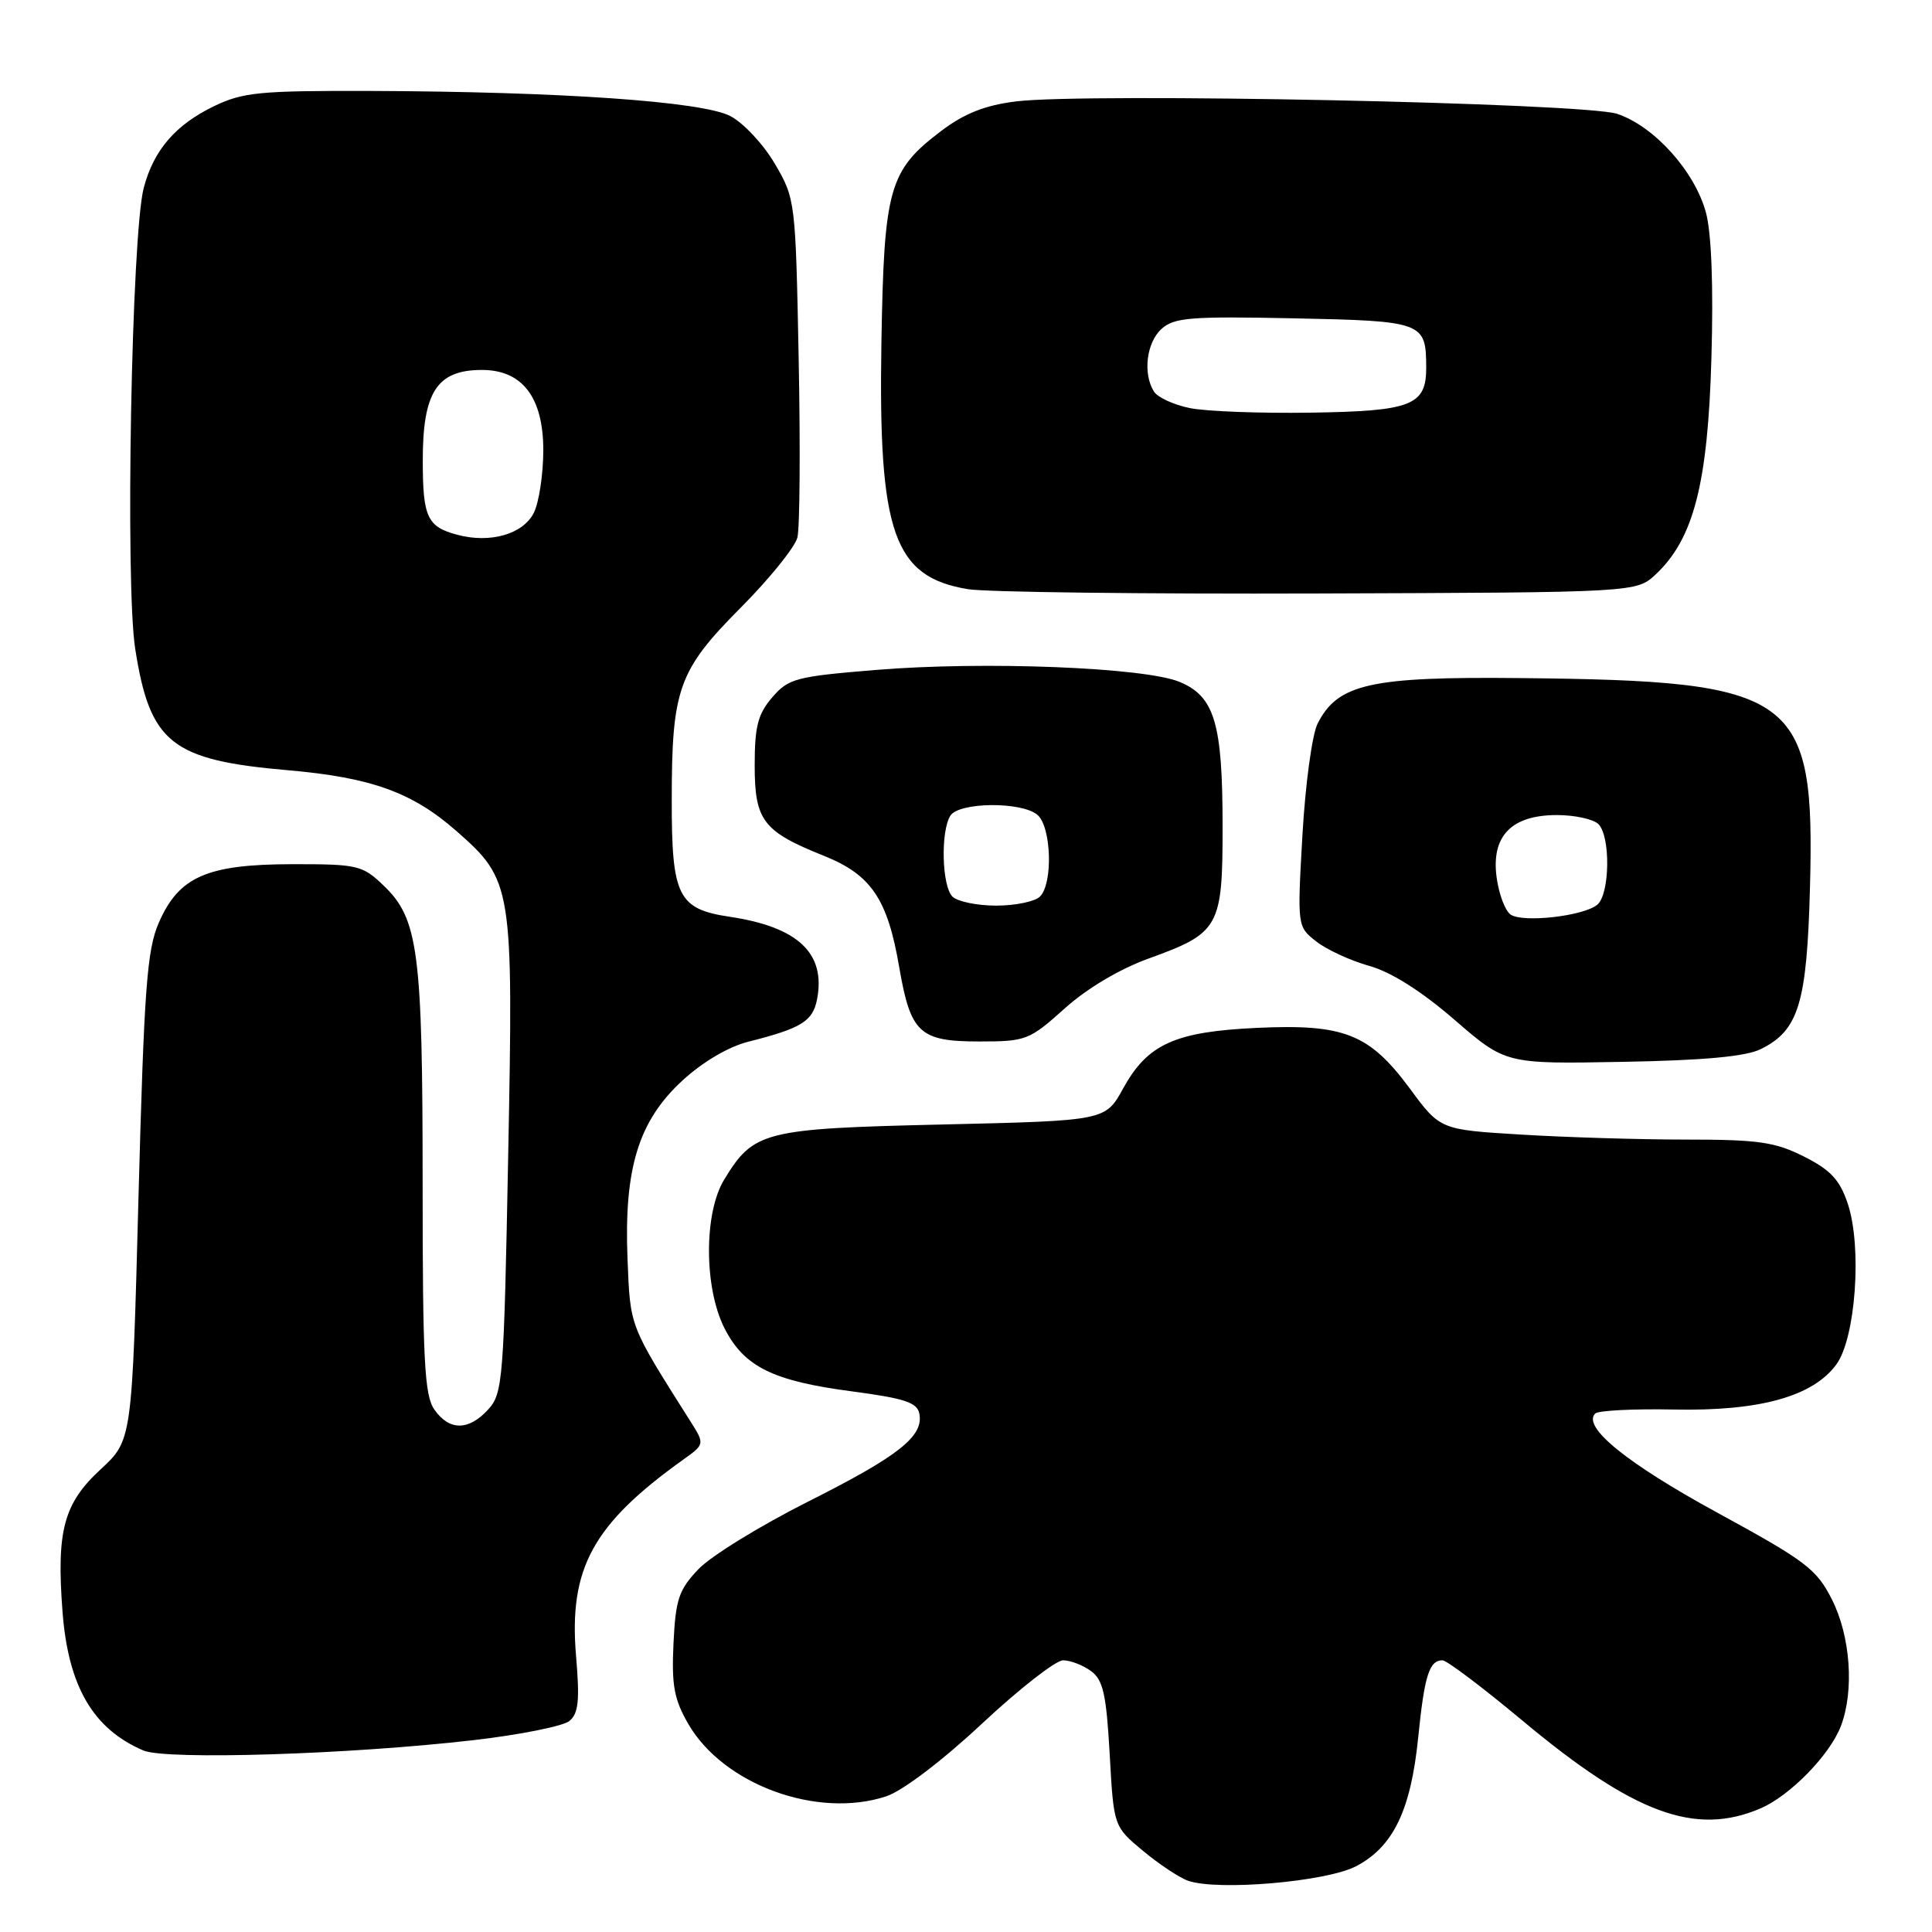 <?xml version="1.0" encoding="UTF-8" standalone="no"?>
<!DOCTYPE svg PUBLIC "-//W3C//DTD SVG 1.1//EN" "http://www.w3.org/Graphics/SVG/1.1/DTD/svg11.dtd" >
<svg xmlns="http://www.w3.org/2000/svg" xmlns:xlink="http://www.w3.org/1999/xlink" version="1.1" viewBox="0 0 256 256">
 <g >
 <path fill="currentColor"
d=" M 179.66 247.30 C 184.60 244.73 186.95 239.89 187.92 230.20 C 188.75 222.01 189.38 220.00 191.14 220.00 C 191.70 220.00 196.46 223.59 201.72 227.98 C 216.52 240.34 224.64 243.33 233.28 239.62 C 237.20 237.94 242.50 232.50 243.94 228.68 C 245.71 223.99 245.20 216.82 242.75 211.96 C 240.71 207.91 239.31 206.85 227.56 200.44 C 215.55 193.89 209.61 189.06 211.37 187.30 C 211.77 186.90 216.47 186.66 221.80 186.77 C 233.14 187.00 240.19 185.05 243.31 180.82 C 245.89 177.33 246.75 165.22 244.84 159.50 C 243.78 156.33 242.57 155.03 239.04 153.25 C 235.21 151.32 233.00 151.00 223.44 151.00 C 217.32 151.00 207.48 150.70 201.57 150.34 C 190.83 149.69 190.83 149.69 186.82 144.25 C 181.44 136.98 178.12 135.66 166.52 136.20 C 155.67 136.71 152.06 138.34 148.82 144.23 C 146.47 148.50 146.47 148.50 124.94 149.00 C 101.17 149.55 99.87 149.88 95.96 156.30 C 93.25 160.74 93.28 170.67 96.01 176.02 C 98.61 181.11 102.40 182.99 112.93 184.37 C 119.88 185.29 121.54 185.84 121.82 187.32 C 122.40 190.32 119.11 192.92 107.00 199.01 C 100.67 202.20 94.16 206.21 92.53 207.94 C 89.94 210.66 89.52 211.93 89.24 217.78 C 88.98 223.35 89.32 225.18 91.22 228.46 C 95.88 236.49 108.32 241.03 117.44 238.02 C 119.58 237.31 124.82 233.34 130.10 228.41 C 135.05 223.78 139.90 220.00 140.86 220.00 C 141.83 220.00 143.49 220.64 144.56 221.42 C 146.17 222.60 146.59 224.47 147.04 232.43 C 147.57 242.02 147.57 242.02 151.47 245.26 C 153.61 247.04 156.30 248.82 157.43 249.21 C 161.38 250.58 175.72 249.34 179.66 247.30 Z  M 62.73 230.58 C 68.90 229.87 74.63 228.72 75.45 228.04 C 76.66 227.04 76.83 225.31 76.33 219.42 C 75.35 207.83 78.55 201.98 90.50 193.43 C 93.40 191.36 93.40 191.36 91.45 188.28 C 83.35 175.47 83.52 175.91 83.15 166.84 C 82.67 154.83 84.60 148.55 90.40 143.20 C 93.09 140.72 96.51 138.70 99.16 138.03 C 106.22 136.25 107.71 135.32 108.27 132.38 C 109.43 126.31 105.74 122.83 96.71 121.48 C 89.83 120.45 89.00 118.77 89.01 106.03 C 89.01 91.28 89.89 88.83 98.14 80.53 C 101.96 76.69 105.34 72.50 105.66 71.22 C 105.98 69.94 106.06 59.33 105.83 47.64 C 105.42 26.61 105.39 26.34 102.67 21.70 C 101.16 19.12 98.50 16.27 96.75 15.37 C 93.02 13.44 74.25 12.14 49.07 12.05 C 34.38 12.01 32.17 12.22 28.32 14.09 C 23.24 16.55 20.37 19.89 19.05 24.88 C 17.43 30.98 16.57 77.45 17.92 86.00 C 19.88 98.48 22.70 100.72 38.16 102.06 C 49.18 103.02 54.63 104.98 60.46 110.10 C 67.91 116.64 68.03 117.37 67.34 153.00 C 66.77 182.88 66.63 184.62 64.70 186.75 C 62.10 189.60 59.54 189.61 57.56 186.78 C 56.24 184.90 56.00 180.29 56.00 156.72 C 56.00 126.09 55.43 121.74 50.84 117.35 C 48.01 114.64 47.42 114.50 38.68 114.51 C 27.39 114.53 23.68 116.17 21.02 122.32 C 19.47 125.90 19.09 131.11 18.35 158.67 C 17.50 190.85 17.50 190.85 13.34 194.69 C 8.44 199.21 7.47 202.82 8.28 213.51 C 9.03 223.44 12.32 229.09 19.00 231.95 C 22.02 233.23 46.32 232.48 62.73 230.58 Z  M 233.32 139.01 C 238.33 136.53 239.42 132.96 239.83 117.65 C 240.51 91.99 238.07 90.22 201.50 89.85 C 181.58 89.64 177.26 90.61 174.59 95.88 C 173.86 97.32 172.96 103.96 172.58 110.64 C 171.89 122.76 171.90 122.77 174.40 124.74 C 175.78 125.83 178.93 127.28 181.41 127.98 C 184.33 128.79 188.31 131.31 192.71 135.11 C 199.50 140.99 199.50 140.99 215.00 140.70 C 225.79 140.51 231.36 139.99 233.32 139.01 Z  M 141.06 133.64 C 144.03 130.97 148.35 128.40 152.20 127.01 C 161.58 123.62 162.00 122.87 162.00 109.54 C 162.00 95.85 160.95 92.29 156.31 90.36 C 151.71 88.43 130.35 87.59 116.07 88.77 C 105.46 89.64 104.48 89.90 102.32 92.41 C 100.42 94.62 100.00 96.26 100.00 101.40 C 100.00 108.74 101.09 110.17 109.22 113.42 C 115.44 115.92 117.61 119.13 119.15 128.15 C 120.66 136.91 121.84 138.00 129.76 138.00 C 135.96 138.00 136.39 137.83 141.06 133.64 Z  M 219.41 76.09 C 224.42 71.38 226.30 64.06 226.77 47.48 C 227.05 37.92 226.78 30.91 226.05 28.18 C 224.58 22.72 219.20 16.73 214.30 15.09 C 209.93 13.63 144.01 12.27 134.60 13.44 C 130.52 13.95 127.79 15.03 124.73 17.34 C 117.78 22.60 117.13 24.91 116.79 45.50 C 116.38 70.65 118.42 76.44 128.26 78.07 C 130.59 78.46 151.48 78.72 174.67 78.64 C 216.84 78.50 216.84 78.50 219.41 76.09 Z  M 60.59 70.86 C 56.63 69.81 56.03 68.54 56.02 61.18 C 55.99 51.98 57.87 49.04 63.80 49.02 C 69.20 48.99 72.00 52.64 71.99 59.70 C 71.98 62.89 71.41 66.61 70.73 67.96 C 69.30 70.79 64.95 72.03 60.59 70.86 Z  M 200.17 121.19 C 199.44 120.69 198.61 118.48 198.31 116.26 C 197.57 110.78 200.27 108.00 206.30 108.00 C 208.66 108.00 211.14 108.54 211.80 109.20 C 213.43 110.83 213.32 118.49 211.65 119.88 C 209.82 121.39 201.82 122.30 200.17 121.19 Z  M 126.20 118.80 C 124.80 117.40 124.62 110.15 125.93 108.08 C 127.07 106.28 135.32 106.19 137.45 107.96 C 139.31 109.50 139.56 117.04 137.80 118.80 C 137.14 119.46 134.53 120.00 132.00 120.00 C 129.47 120.00 126.86 119.46 126.20 118.80 Z  M 157.65 54.07 C 155.53 53.64 153.40 52.66 152.91 51.89 C 151.41 49.52 151.91 45.39 153.91 43.58 C 155.58 42.07 157.76 41.90 171.45 42.18 C 188.55 42.53 188.96 42.68 188.98 48.63 C 189.01 53.73 187.10 54.48 173.60 54.68 C 166.94 54.78 159.77 54.51 157.65 54.07 Z "/>
</g>
</svg>
